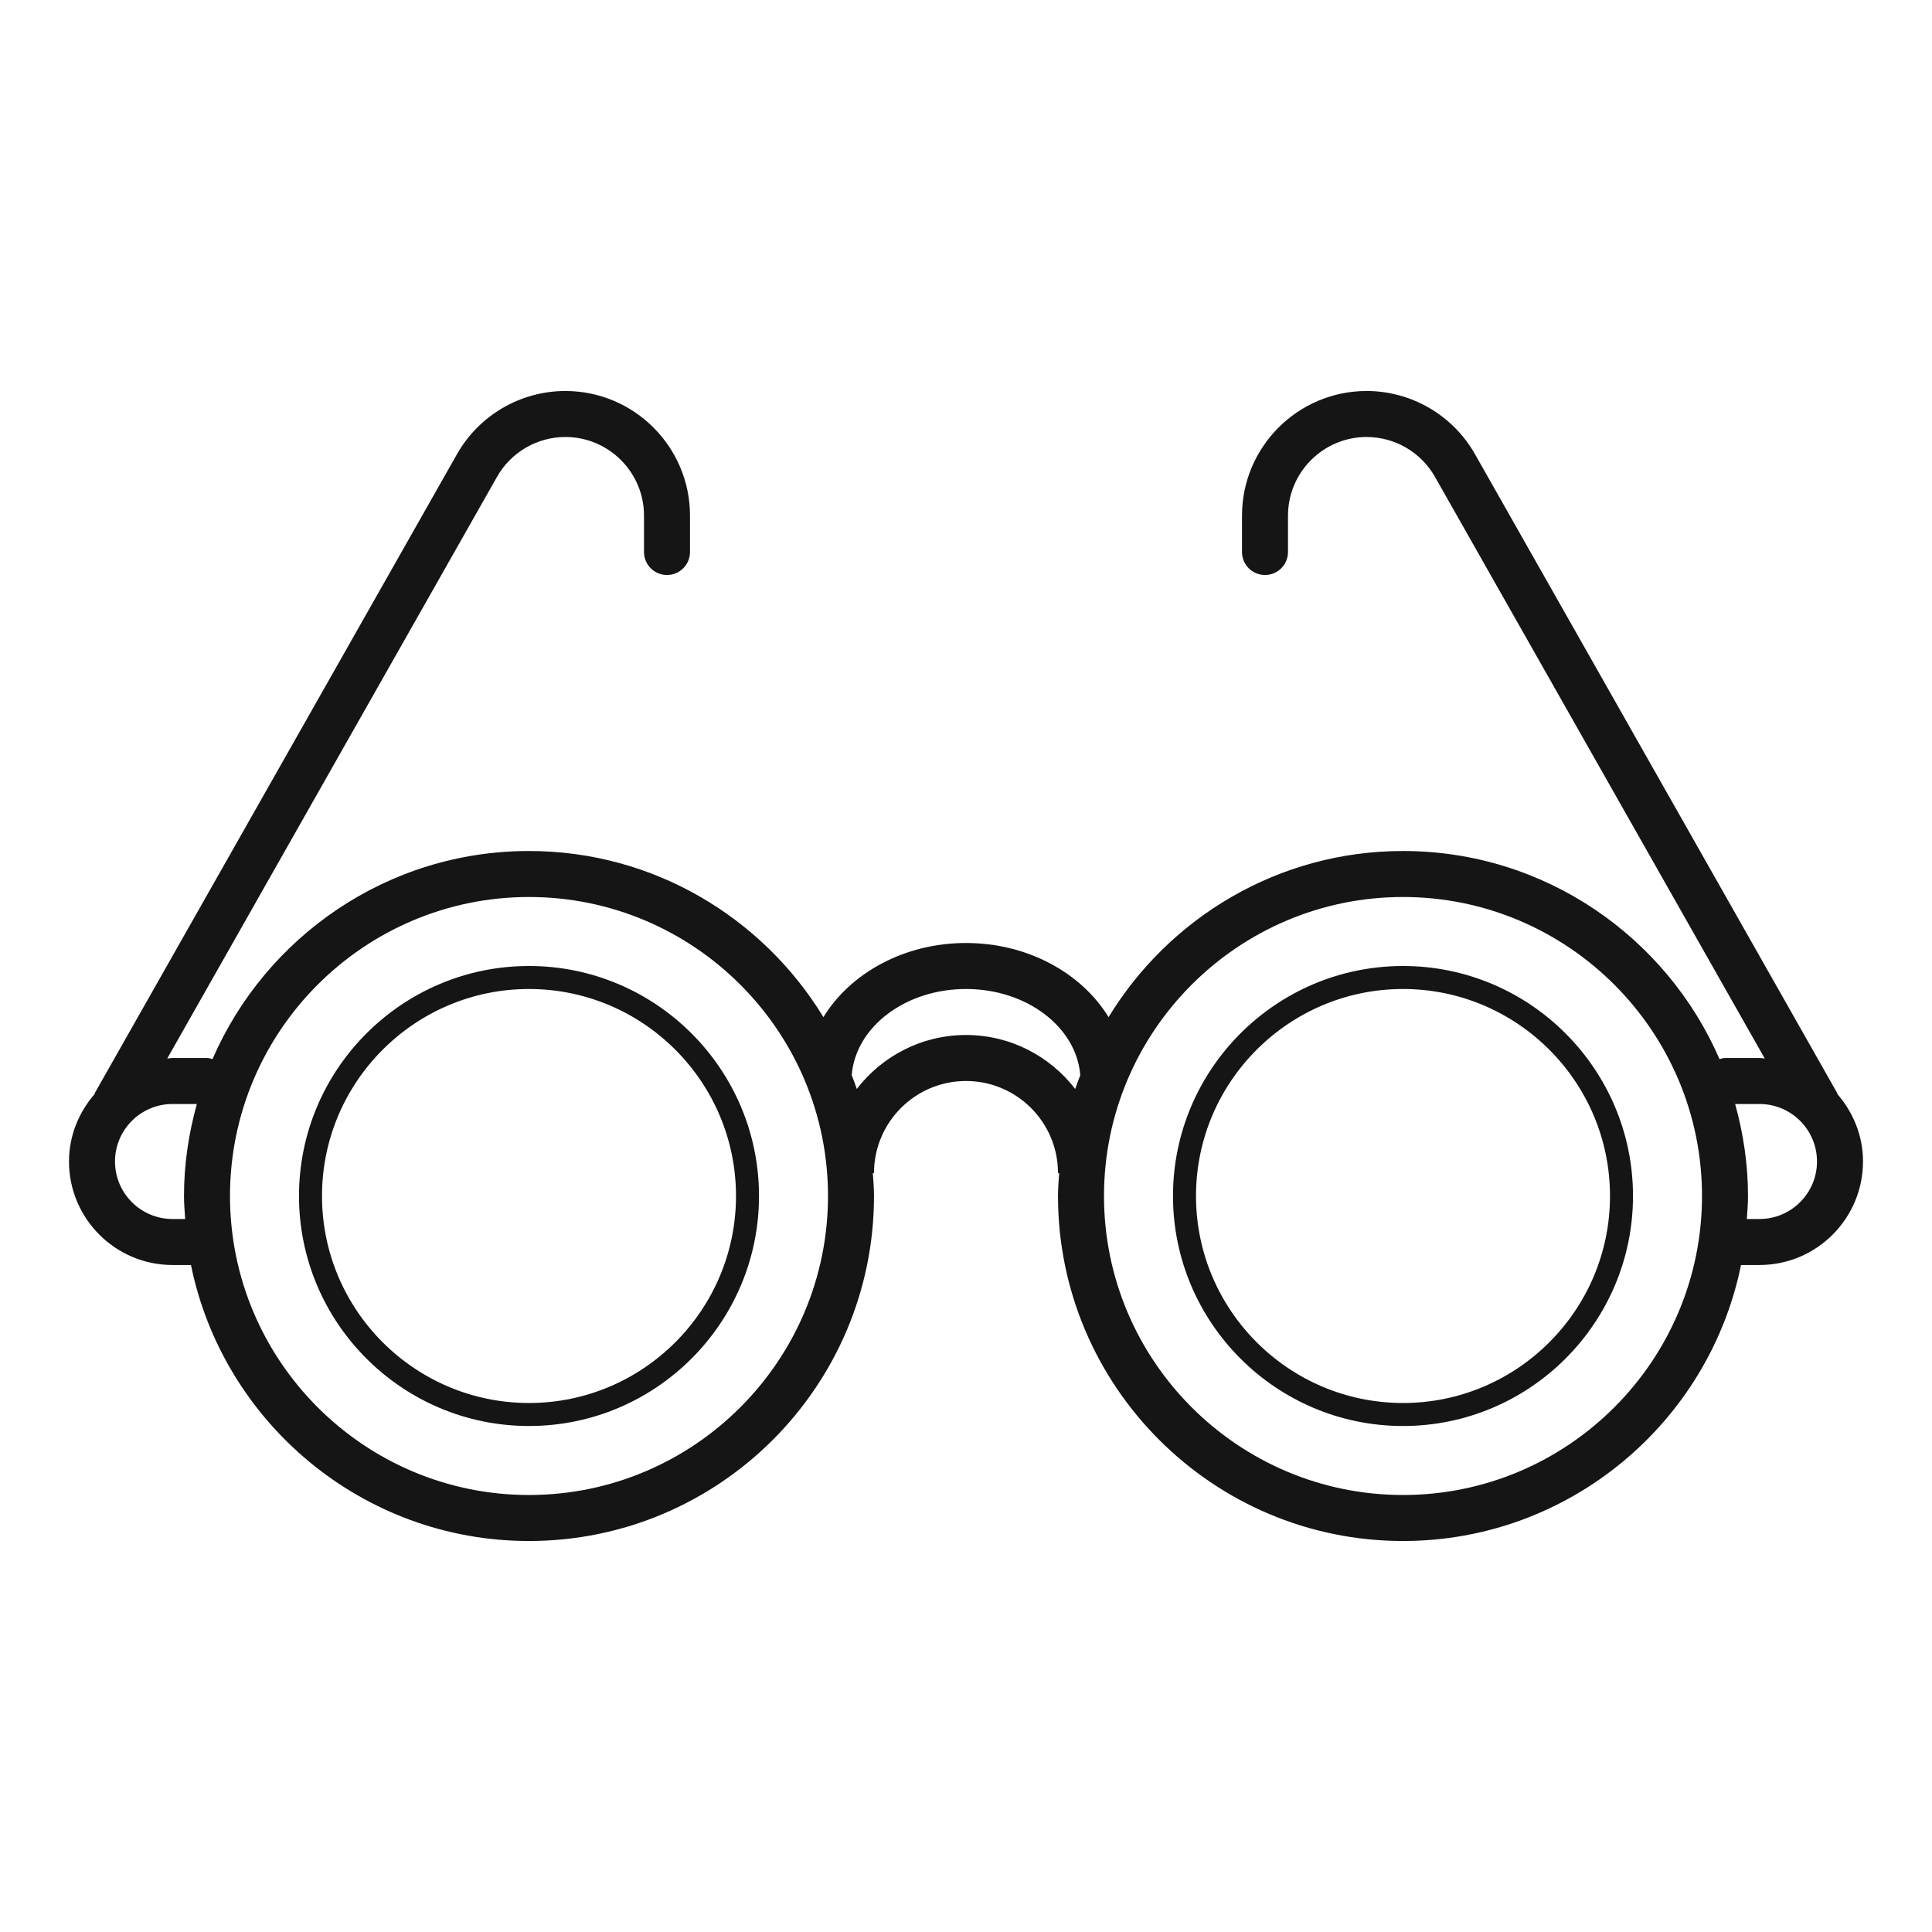 <?xml version="1.0" encoding="UTF-8"?>
<svg width="84px" height="84px" viewBox="0 0 84 84" version="1.1" xmlns="http://www.w3.org/2000/svg" xmlns:xlink="http://www.w3.org/1999/xlink">
    <title>4. Icons/2. Decorative/glasses</title>
    <g id="4.-Icons/2.-Decorative/glasses" stroke="none" stroke-width="1" fill="none" fill-rule="evenodd">
        <g id="icons8-glasses" transform="translate(3, 17)" fill="#151515">
            <path d="M21.582,0 C19.628,0 17.82,1.058 16.863,2.758 L1.131,30.508 C1.118,30.53 1.118,30.553 1.107,30.576 C0.427,31.365 0,32.379 0,33.5 C0,35.981 2.019,38 4.5,38 L5.303,38 C6.697,44.839 12.756,50 20,50 C28.271,50 35,43.271 35,35 C35,34.662 34.971,34.332 34.949,34 L35,34 C35,31.794 36.794,30 39,30 C41.206,30 43,31.794 43,34 L43.051,34 C43.029,34.332 43,34.662 43,35 C43,43.271 49.729,50 58,50 C65.244,50 71.303,44.839 72.697,38 L73.5,38 C75.981,38 78,35.981 78,33.5 C78,32.379 77.573,31.365 76.893,30.576 C76.882,30.553 76.882,30.53 76.869,30.508 L61.139,2.762 C60.181,1.059 58.372,0 56.418,0 C53.431,0 51,2.431 51,5.418 L51,7 C51,7.553 51.448,8 52,8 C52.552,8 53,7.553 53,7 L53,5.418 C53,3.534 54.534,2 56.418,2 C57.65,2 58.791,2.667 59.396,3.744 L73.729,29.023 C73.652,29.019 73.579,29 73.5,29 L72,29 C71.916,29 71.84,29.029 71.762,29.049 C69.453,23.732 64.156,20 58,20 C52.579,20 47.834,22.902 45.199,27.223 C44.027,25.31 41.69,24 39,24 C36.31,24 33.973,25.31 32.801,27.223 C30.166,22.902 25.421,20 20,20 C13.844,20 8.547,23.732 6.238,29.049 C6.16,29.029 6.084,29 6,29 L4.5,29 C4.421,29 4.348,29.019 4.271,29.023 L18.605,3.74 C19.209,2.666 20.35,2 21.582,2 C23.466,2 25,3.534 25,5.418 L25,7 C25,7.553 25.448,8 26,8 C26.552,8 27,7.553 27,7 L27,5.418 C27,2.431 24.569,0 21.582,0 Z M20,22 C27.168,22 33,27.832 33,35 C33,42.168 27.168,48 20,48 C12.832,48 7,42.168 7,35 C7,27.832 12.832,22 20,22 Z M58,22 C65.168,22 71,27.832 71,35 C71,42.168 65.168,48 58,48 C50.832,48 45,42.168 45,35 C45,27.832 50.832,22 58,22 Z M20,25 C14.486,25 10,29.486 10,35 C10,40.514 14.486,45 20,45 C25.514,45 30,40.514 30,35 C30,29.486 25.514,25 20,25 Z M58,25 C52.486,25 48,29.486 48,35 C48,40.514 52.486,45 58,45 C63.514,45 68,40.514 68,35 C68,29.486 63.514,25 58,25 Z M20,26 C24.962,26 29,30.037 29,35 C29,39.963 24.962,44 20,44 C15.038,44 11,39.963 11,35 C11,30.037 15.038,26 20,26 Z M39,26 C41.648,26 43.802,27.66 43.969,29.746 C43.894,29.945 43.815,30.143 43.748,30.346 C42.65,28.922 40.933,28 39,28 C37.067,28 35.35,28.922 34.252,30.346 C34.186,30.143 34.106,29.945 34.031,29.746 C34.198,27.66 36.352,26 39,26 Z M58,26 C62.962,26 67,30.037 67,35 C67,39.963 62.962,44 58,44 C53.038,44 49,39.963 49,35 C49,30.037 53.038,26 58,26 Z M4.5,31 L5.559,31 C5.205,32.276 5,33.613 5,35 C5,35.338 5.029,35.668 5.051,36 L4.5,36 C3.122,36 2,34.879 2,33.5 C2,32.121 3.122,31 4.5,31 Z M72.441,31 L73.5,31 C74.878,31 76,32.121 76,33.5 C76,34.879 74.878,36 73.5,36 L72.949,36 C72.971,35.668 73,35.338 73,35 C73,33.613 72.795,32.276 72.441,31 Z" id="Shape"></path>
        </g>
    </g>
</svg>